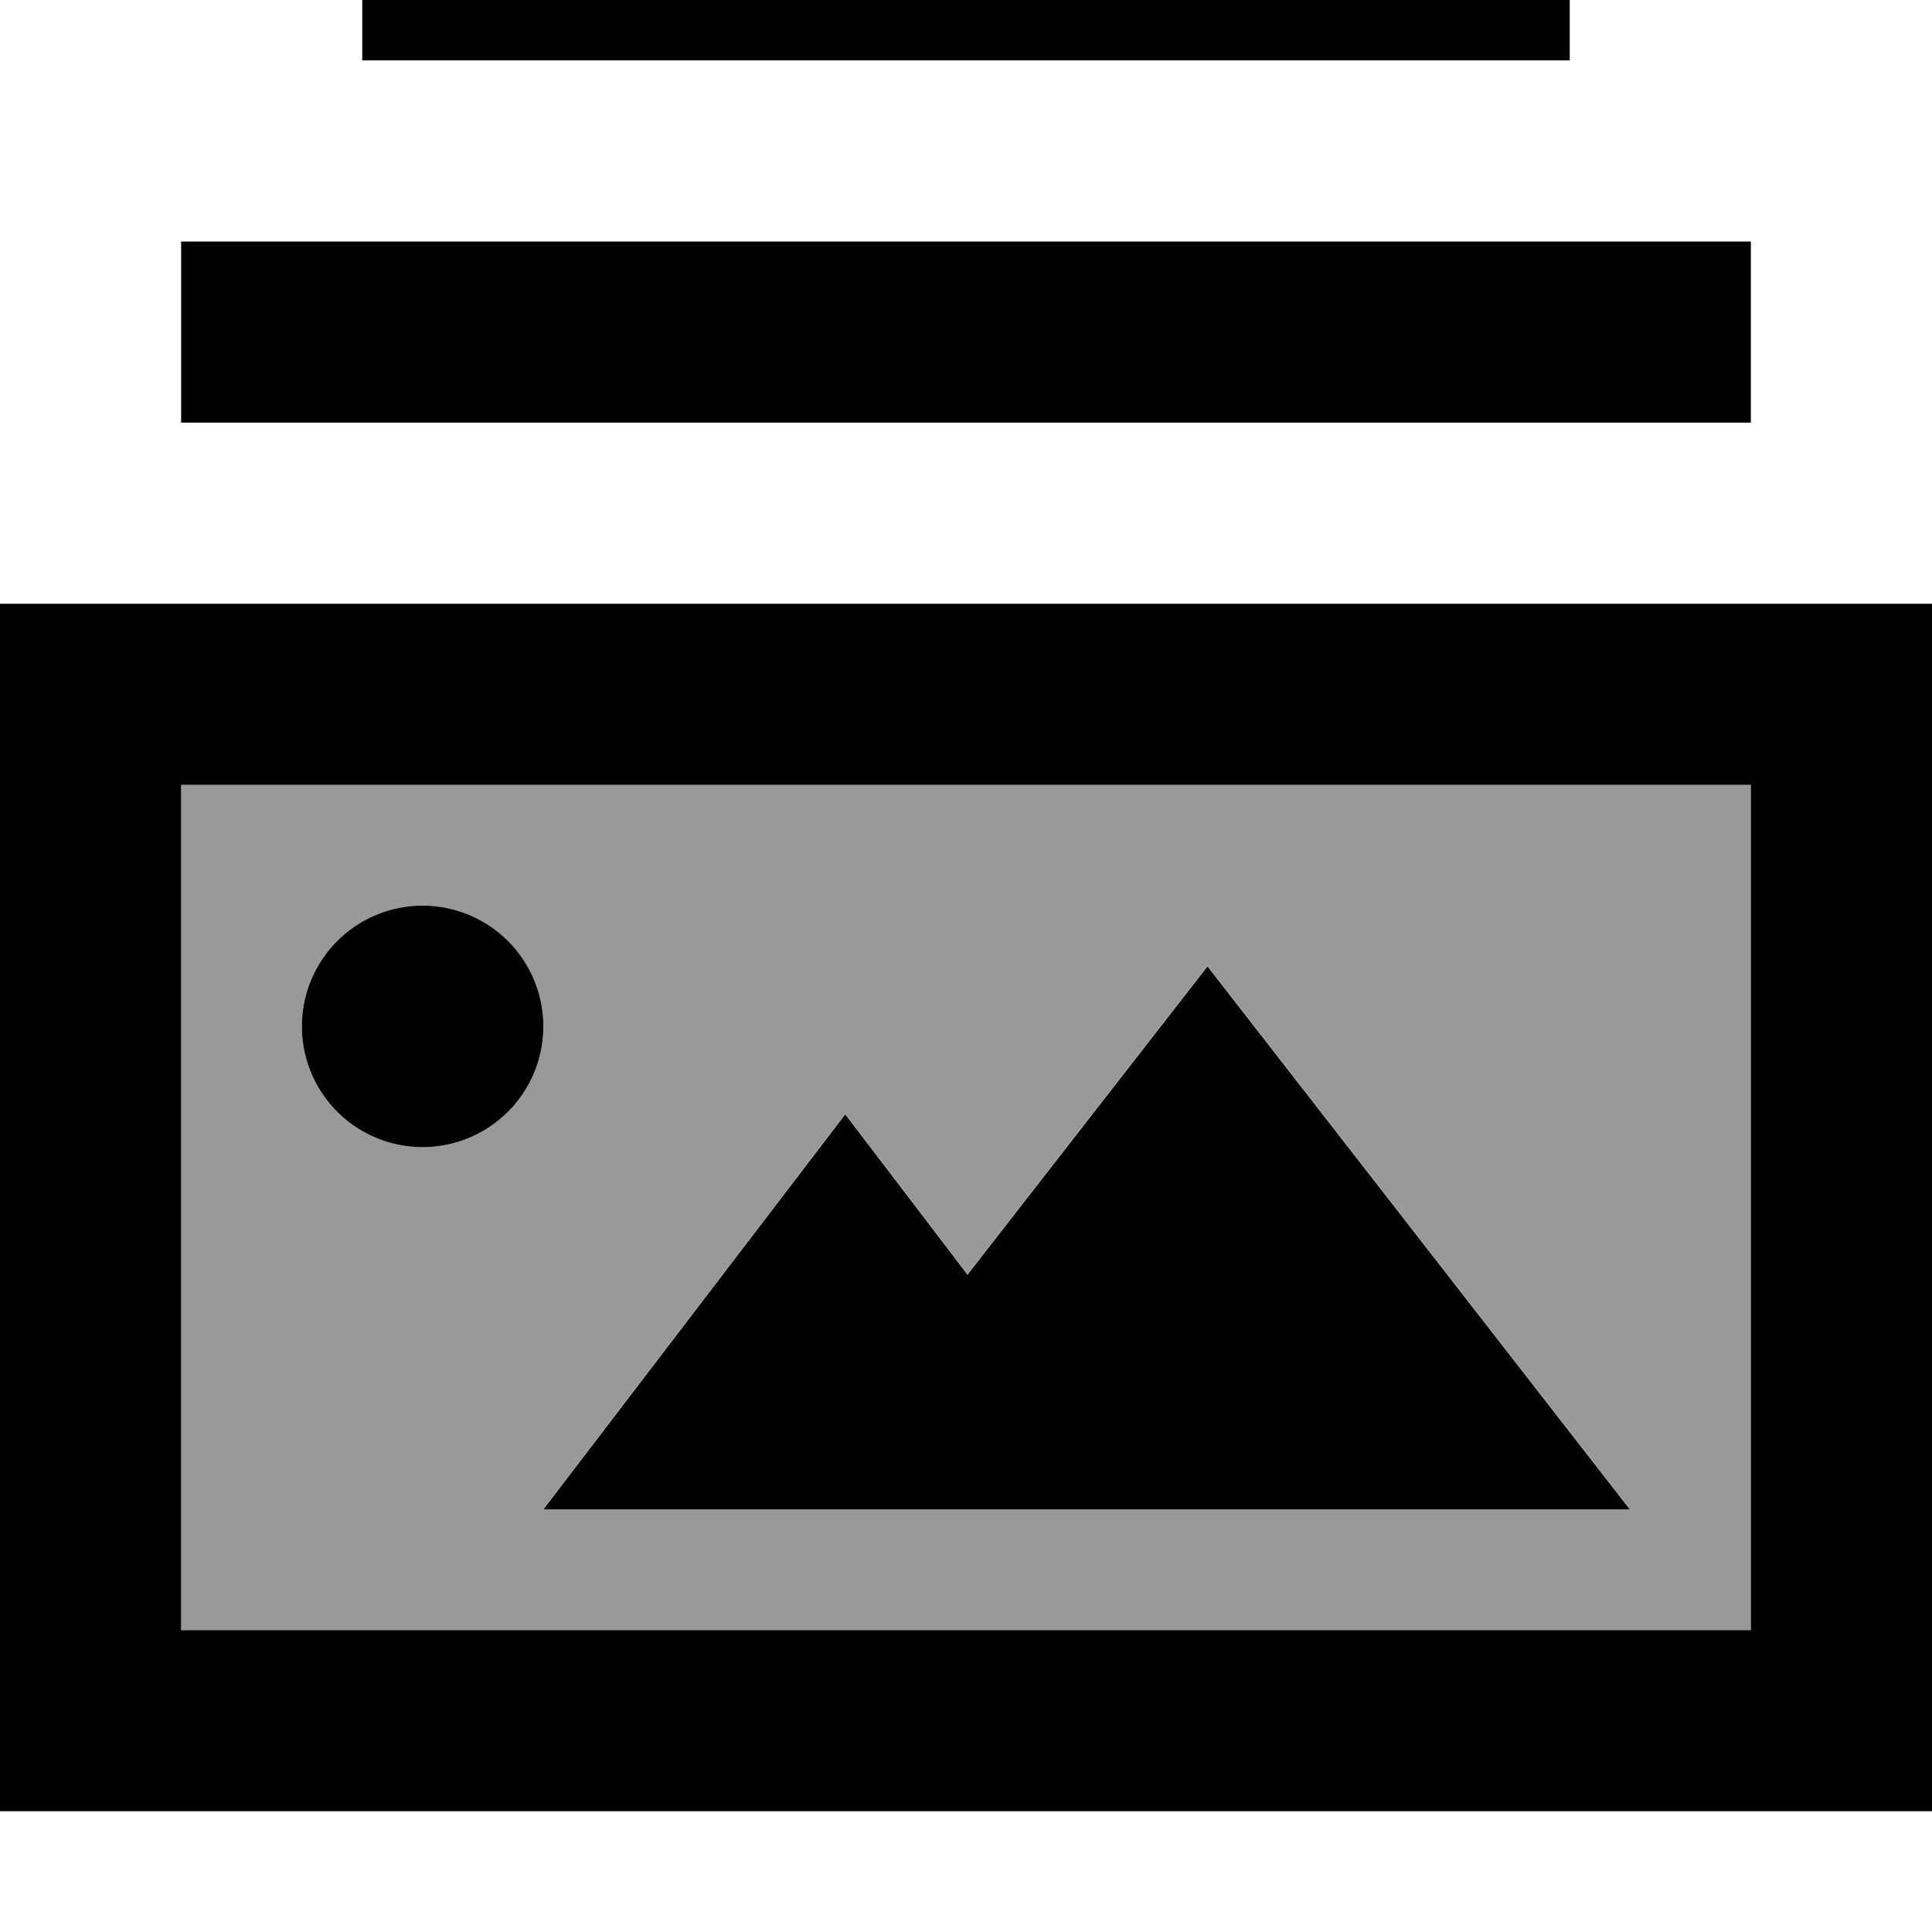<svg fill="currentColor" xmlns="http://www.w3.org/2000/svg" viewBox="0 0 512 512"><!--! Font Awesome Pro 7.1.0 by @fontawesome - https://fontawesome.com License - https://fontawesome.com/license (Commercial License) Copyright 2025 Fonticons, Inc. --><path opacity=".4" fill="currentColor" d="M48 208l416 0 0 224-416 0 0-224zm32 64a32 32 0 1 0 64 0 32 32 0 1 0 -64 0zm64 128l288 0-112-144-63.6 81.7-32.4-42.5-80 104.7z"/><path fill="currentColor" d="M120-32l296 0 0 48-320 0 0-48 24 0zM72 64l392 0 0 48-416 0 0-48 24 0zM48 208l0 224 416 0 0-224-416 0zM0 160l512 0 0 320-512 0 0-320zM432 400l-288 0 80-104.7 32.4 42.5 63.6-81.7 112 144zM112 240a32 32 0 1 1 0 64 32 32 0 1 1 0-64z"/></svg>